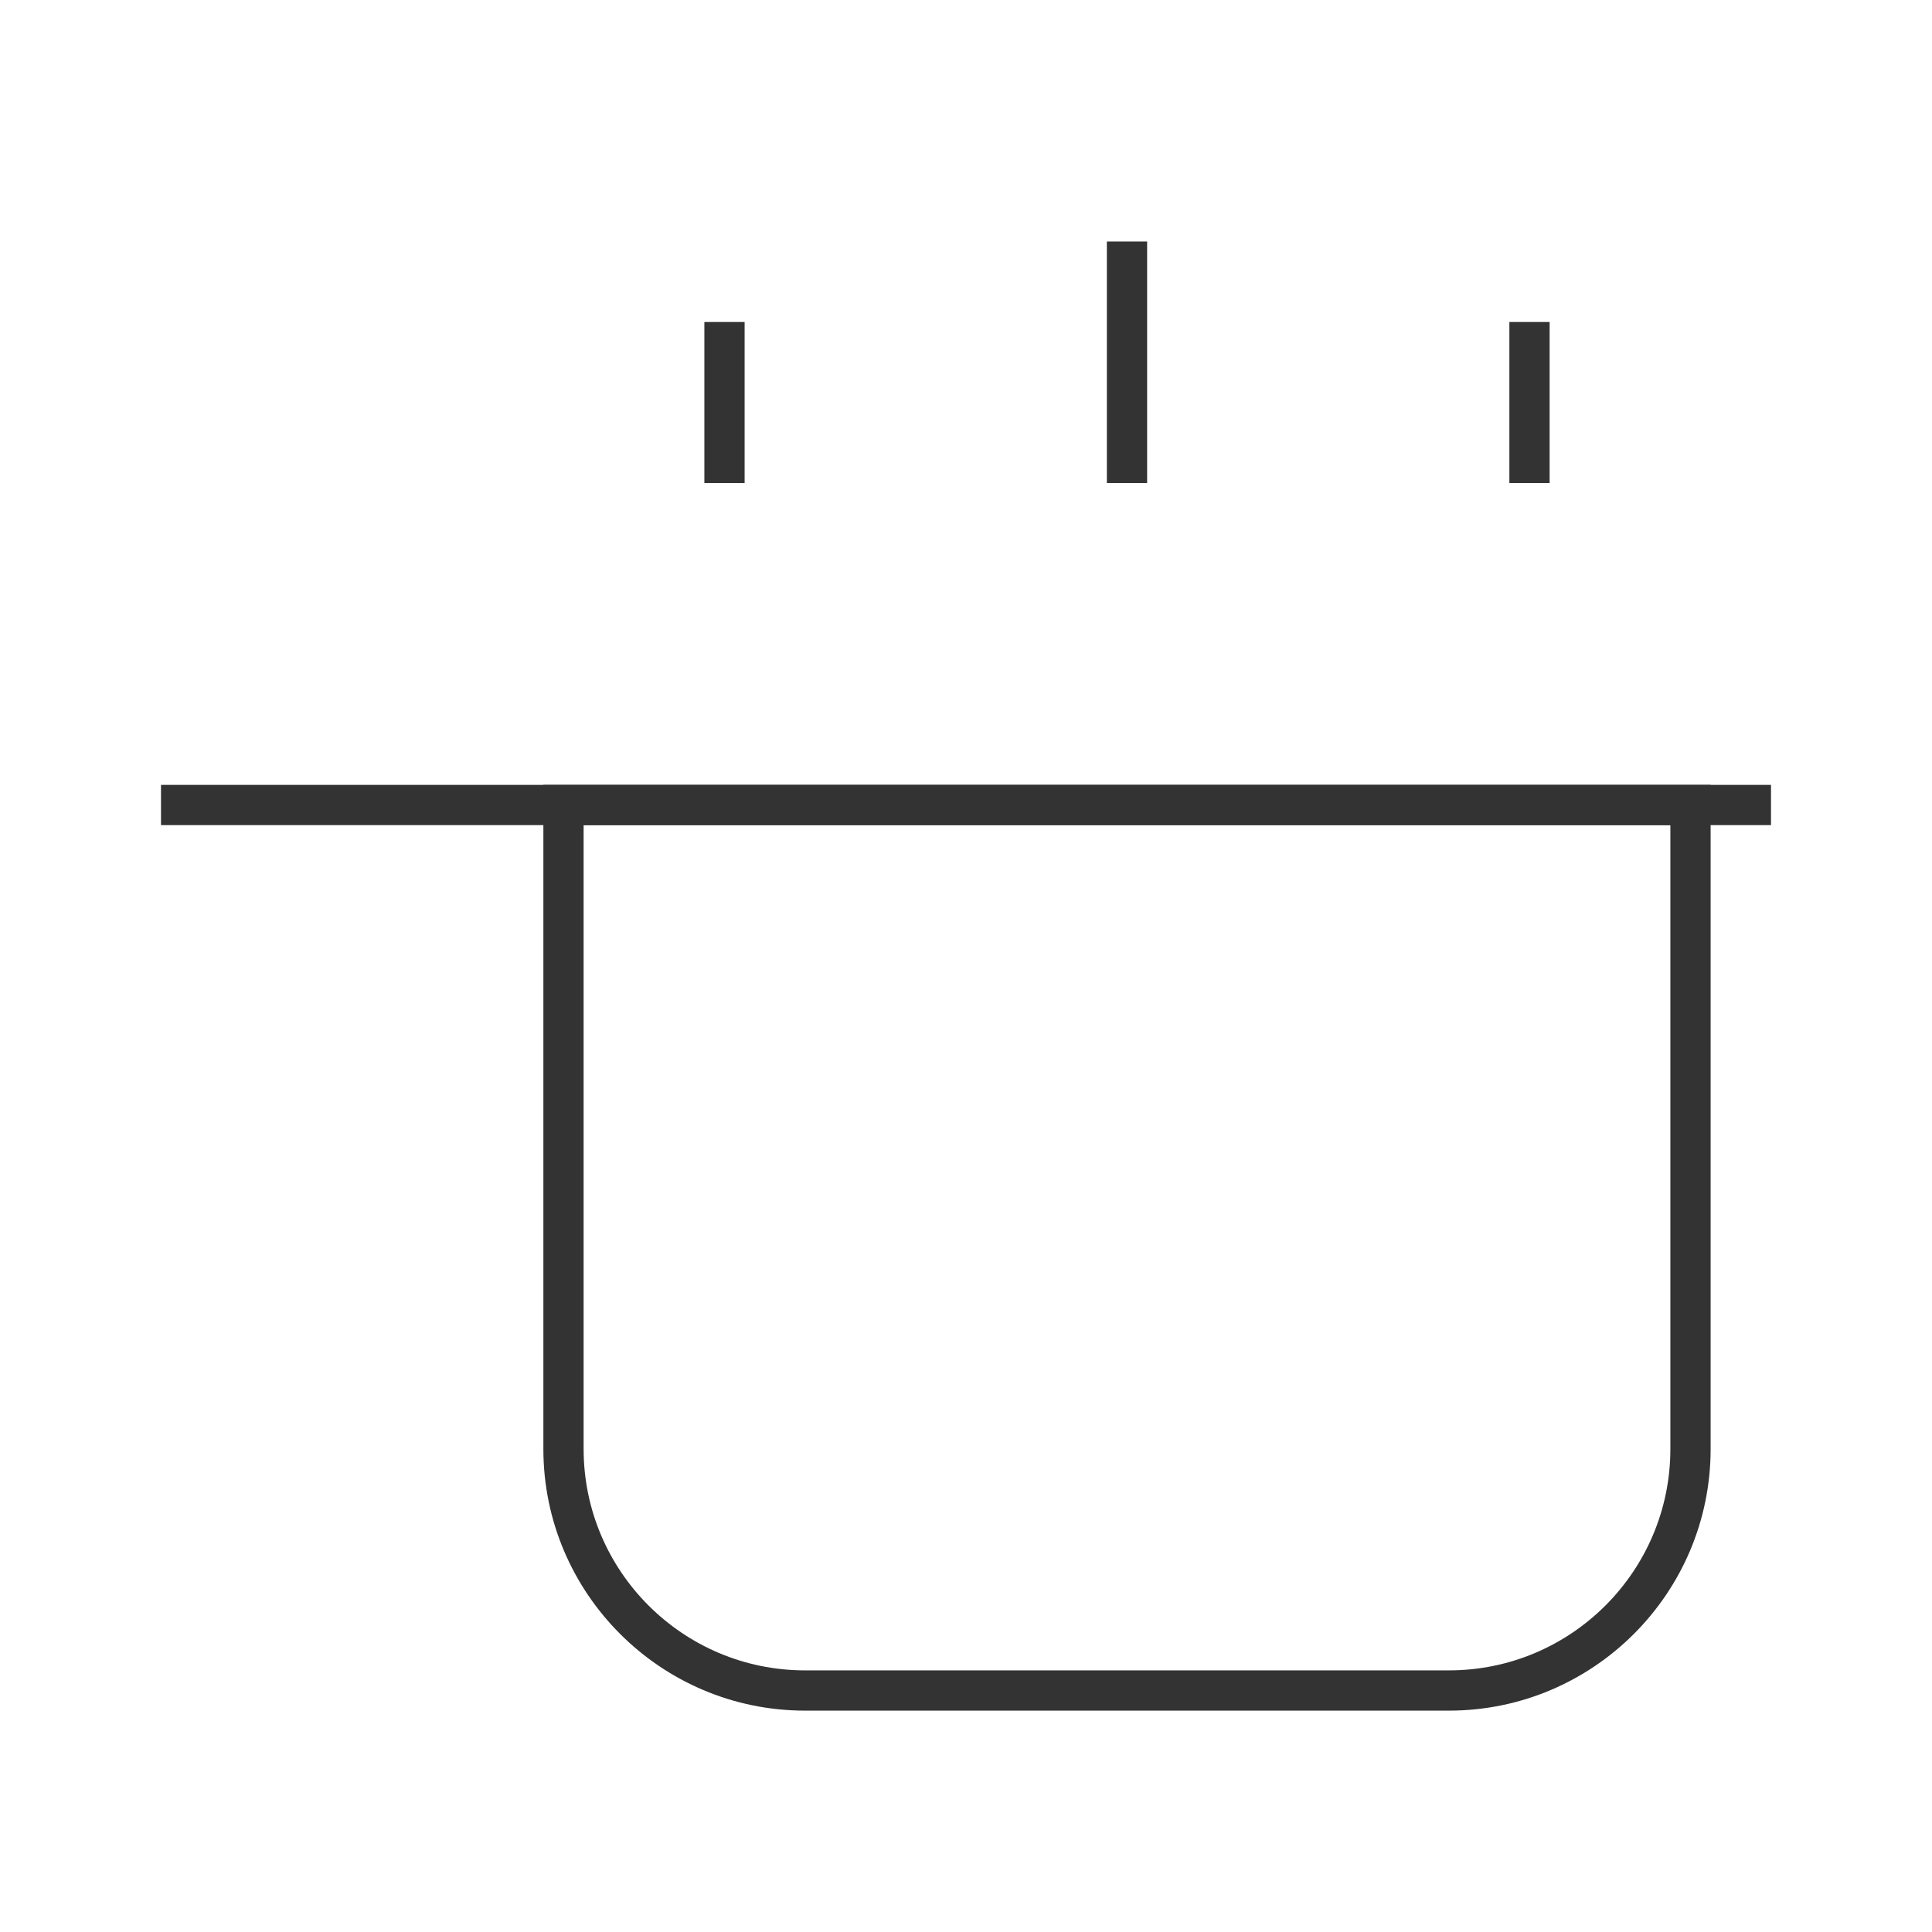 <?xml version="1.0" encoding="iso-8859-1"?>
<svg version="1.1" id="&#x56FE;&#x5C42;_1" xmlns="http://www.w3.org/2000/svg" xmlns:xlink="http://www.w3.org/1999/xlink" x="0px"
	 y="0px" viewBox="0 0 24 24" style="enable-background:new 0 0 24 24;" xml:space="preserve">
<path style="fill:#333333;" d="M18,21.25h-8c-1.792,0-3.25-1.458-3.25-3.25V9.75h14.5V18C21.25,19.792,19.792,21.25,18,21.25z
	 M7.25,10.25V18c0,1.517,1.233,2.75,2.75,2.75h8c1.517,0,2.75-1.233,2.75-2.75v-7.75H7.25z"/>
<rect x="2" y="9.75" style="fill:#333333;" width="20" height="0.5"/>
<rect x="8.75" y="4" style="fill:#333333;" width="0.5" height="2"/>
<rect x="13.75" y="3" style="fill:#333333;" width="0.5" height="3"/>
<rect x="18.75" y="4" style="fill:#333333;" width="0.5" height="2"/>
</svg>






